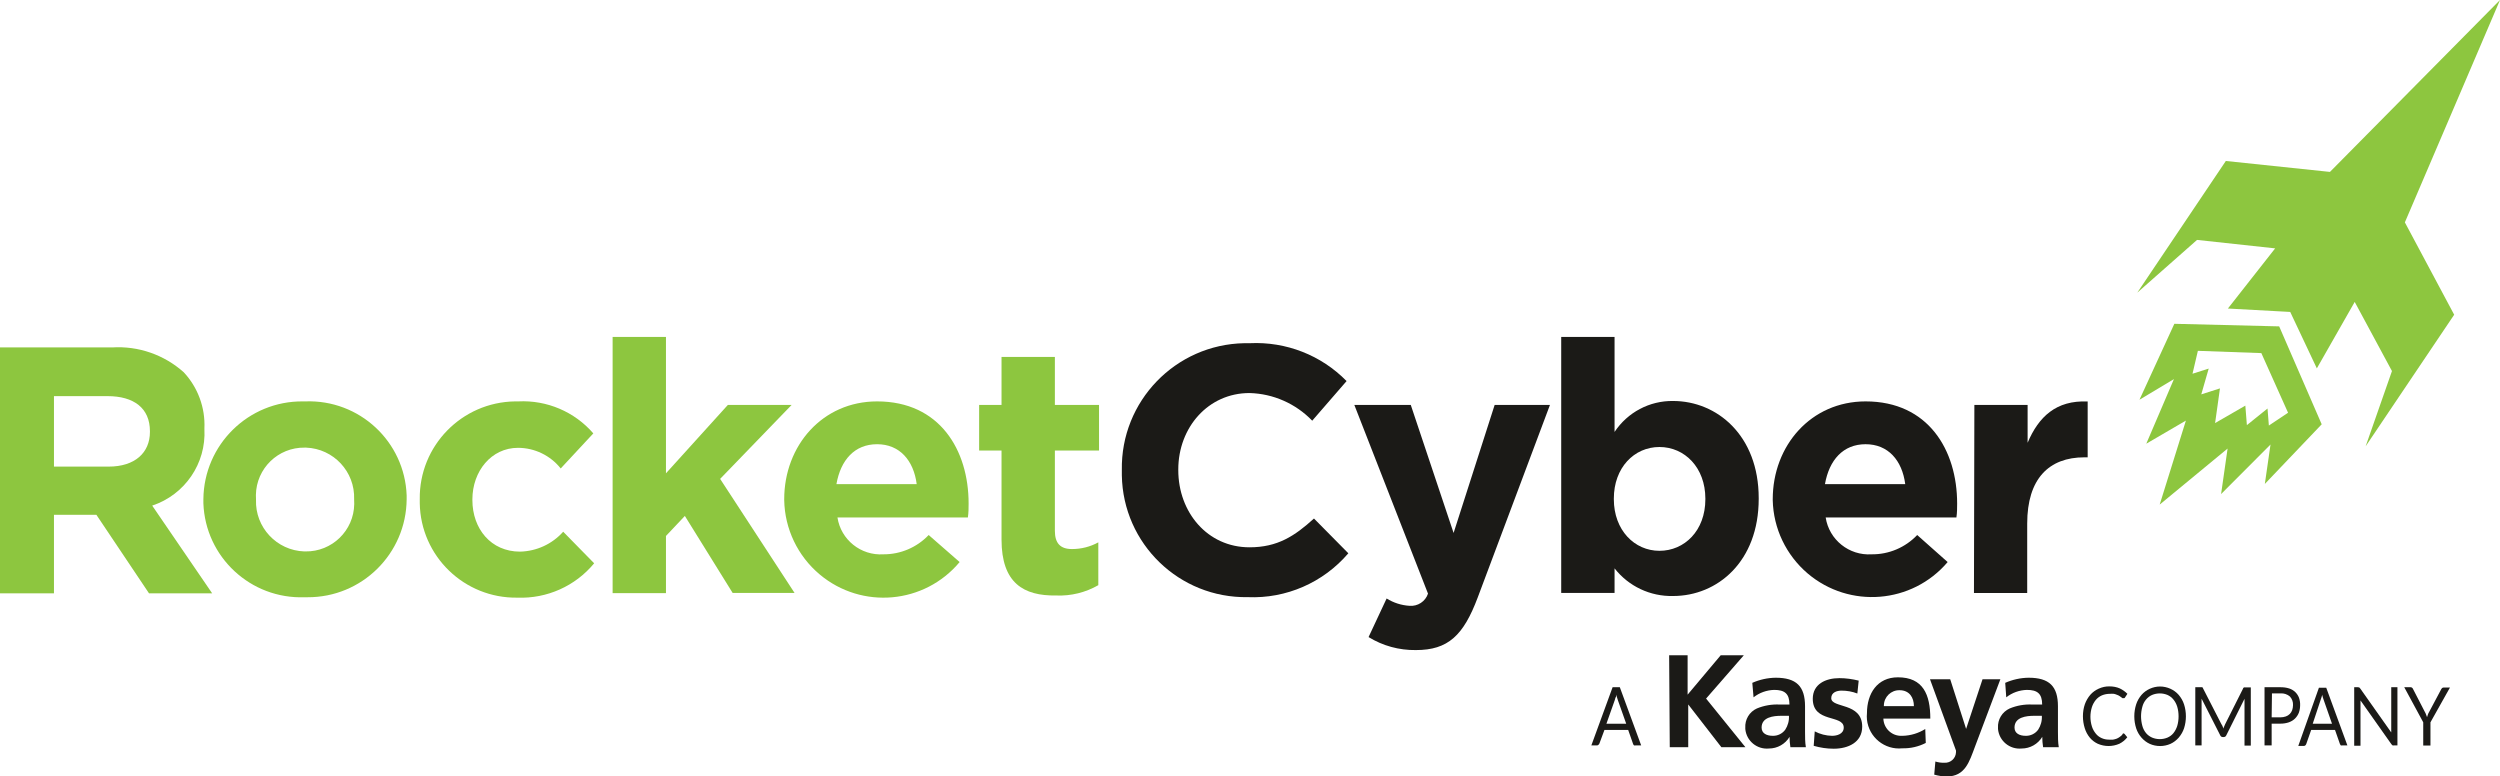 <svg xmlns="http://www.w3.org/2000/svg" viewBox="0 0 242.28 75.25">
    <polygon points="233.06 21.55 242.28 0 225.8 16.66 215.71 15.6 207.13 28.36 212.92 23.25 220.49 24.07 215.91 29.9 221.95 30.23 224.53 35.7 228.2 29.26 231.81 35.96 229.26 43.25 237.84 30.5 233.06 21.55" fill="#8dc63f" />
    <path d="M220.88,31.63l-10.16-.25-3.38,7.36,3.34-2-2.68,6.26,3.84-2.24-2.54,8.14,6.58-5.43-.63,4.41,4.79-4.8-.55,3.82,5.51-5.78-4.12-9.49Zm-1,9.61l-.13-1.65-2,1.61-.15-1.89-2.93,1.69,.47-3.36-1.81,.58,.72-2.5-1.57,.5,.52-2.22,6.15,.22,2.59,5.78-1.86,1.24Z" fill="#8dc63f" />
    <path d="M0,33.67H10.87c2.54-.16,5.04,.71,6.94,2.41,1.37,1.47,2.09,3.43,2,5.44v.07c.18,3.33-1.9,6.36-5.06,7.41l5.81,8.5h-6.12l-5.1-7.61H5.23v7.61H0v-23.83Zm10.53,11.55c2.55,0,4-1.35,4-3.36v-.07c0-2.24-1.56-3.4-4.11-3.4H5.23v6.83h5.3Z" fill="#8dc63f" />
    <path d="M19.71,48.45v-.07c.05-5.29,4.37-9.53,9.65-9.48,.08,0,.16,0,.24,0,5.23-.19,9.62,3.89,9.81,9.11,0,.1,0,.2,0,.31v.06c-.04,5.28-4.34,9.53-9.62,9.5-.09,0-.18,0-.27,0-5.23,.19-9.62-3.89-9.81-9.11,0-.1,0-.2,0-.31Zm14.61,0v-.07c.09-2.67-1.99-4.9-4.66-5-.04,0-.09,0-.13,0-2.57-.04-4.69,2.01-4.73,4.59,0,.14,0,.28,.01,.41v.06c-.09,2.67,2.01,4.91,4.68,5,.04,0,.08,0,.11,0,2.57,.04,4.69-2.01,4.73-4.59,0-.13,0-.27-.01-.4Z" fill="#8dc63f" />
    <path d="M40.68,48.45v-.07c-.07-5.17,4.07-9.41,9.24-9.48,.1,0,.21,0,.31,0,2.77-.14,5.45,1,7.27,3.1l-3.16,3.4c-1-1.26-2.53-2-4.14-2-2.59,0-4.42,2.27-4.42,5v.06c0,2.79,1.8,5,4.62,5,1.6-.04,3.11-.73,4.18-1.93l3,3.06c-1.82,2.21-4.58,3.44-7.44,3.33-5.14,.08-9.38-4.02-9.46-9.16,0-.1,0-.21,0-.31Z" fill="#8dc63f" />
    <path d="M59.37,32.65h5.17v13.22l6-6.63h6.18l-6.93,7.17,7.21,11.05h-6l-4.63-7.46-1.83,1.94v5.54h-5.17v-24.83Z" fill="#8dc63f" />
    <path d="M76,48.45v-.07c0-5.19,3.7-9.48,9-9.48,6.08,0,8.87,4.73,8.87,9.89,0,.41,0,.89-.07,1.36h-12.64c.33,2.16,2.27,3.71,4.45,3.57,1.66,.01,3.25-.67,4.39-1.87l3,2.62c-3.41,4.08-9.47,4.62-13.55,1.21-2.14-1.79-3.4-4.42-3.45-7.21v-.02Zm12.84-1.53c-.3-2.31-1.66-3.87-3.84-3.87s-3.53,1.53-3.94,3.87h7.78Z" fill="#8dc63f" />
    <path d="M97.06,52.29v-8.63h-2.17v-4.42h2.17v-4.65h5.17v4.65h4.28v4.42h-4.28v7.78c0,1.19,.51,1.77,1.66,1.77,.89,0,1.77-.22,2.55-.65v4.15c-1.24,.71-2.65,1.06-4.08,1-3.16,.05-5.3-1.2-5.3-5.42Z" fill="#8dc63f" />
    <path d="M108.72,45.63v-.07c-.12-6.68,5.2-12.18,11.87-12.3,.18,0,.35,0,.53,0,3.51-.17,6.92,1.16,9.38,3.67l-3.33,3.84c-1.6-1.66-3.78-2.62-6.08-2.68-4,0-6.9,3.33-6.9,7.41v.06c0,4.08,2.82,7.48,6.9,7.48,2.72,0,4.38-1.09,6.25-2.79l3.33,3.37c-2.43,2.84-6.02,4.41-9.75,4.25-6.63,.11-12.09-5.17-12.2-11.8,0-.15,0-.3,0-.44Z" fill="#1b1a17" />
    <path d="M144.85,39.24h5.36l-7,18.66c-1.39,3.7-2.88,5.1-6,5.1-1.62,.02-3.2-.41-4.58-1.26l1.75-3.74c.67,.42,1.43,.66,2.21,.71,.8,.07,1.55-.42,1.8-1.18l-7.14-18.29h5.47l4.15,12.41,3.98-12.41Z" fill="#1b1a17" />
    <path d="M156.47,55.08v2.38h-5.17v-24.81h5.17v9.21c1.26-1.9,3.39-3.03,5.67-3,4.25,0,8.3,3.33,8.3,9.42v.06c0,6.09-4,9.42-8.3,9.42-2.21,.05-4.31-.94-5.67-2.68Zm8.8-6.7v-.06c0-3-2-5-4.45-5s-4.42,2-4.42,5v.06c0,3,2,5,4.42,5s4.45-1.94,4.45-5Z" fill="#1b1a17" />
    <path d="M171.8,48.45v-.07c0-5.19,3.7-9.48,9-9.48,6.08,0,8.87,4.73,8.87,9.89,0,.41,0,.89-.07,1.36h-12.67c.33,2.16,2.27,3.71,4.45,3.57,1.67,.02,3.27-.66,4.42-1.87l2.95,2.62c-3.44,4.05-9.51,4.54-13.56,1.11-2.09-1.78-3.33-4.36-3.39-7.11v-.02Zm12.84-1.53c-.3-2.31-1.66-3.87-3.84-3.87s-3.53,1.53-3.94,3.87h7.78Z" fill="#1b1a17" />
    <path d="M191.34,39.24h5.16v3.67c1.06-2.51,2.76-4.14,5.82-4v5.41h-.32c-3.43,0-5.54,2.07-5.54,6.42v6.73h-5.16l.04-18.23Z" fill="#1b1a17" />
    <path d="M159.05,72.24h-.54s-.1,.02-.15,0c-.04-.04-.07-.08-.09-.13l-.48-1.37h-2.3l-.49,1.32s-.05,.09-.09,.12c-.04,.04-.09,.06-.15,.06h-.54l2.06-5.64h.7l2.07,5.64Zm-3.37-2.1h1.92l-.81-2.29c-.06-.17-.11-.35-.15-.53,0,.11,0,.2-.08,.29-.02,.08-.04,.16-.07,.24l-.81,2.29Z" fill="#1b1a17" />
    <path d="M161.76,63.5h1.79v3.82l3.21-3.82h2.24l-3.66,4.2,3.81,4.71h-2.33l-3.21-4.14h0v4.14h-1.79l-.06-8.91Z" fill="#1b1a17" />
    <path d="M169.81,66.18c.72-.32,1.49-.49,2.28-.5,2,0,2.84,.83,2.84,2.77v2.49c0,.48,0,1,.08,1.47h-1.5c-.05-.33-.08-.67-.08-1h0c-.42,.7-1.18,1.13-2,1.13-1.15,.11-2.18-.73-2.29-1.89,0-.04,0-.07,0-.11-.05-.8,.39-1.55,1.12-1.88,.7-.29,1.46-.42,2.22-.38h.94c0-1.06-.47-1.42-1.48-1.42-.73,.02-1.43,.27-2,.72l-.12-1.4Zm2,5.13c.47,.01,.92-.21,1.2-.59,.26-.4,.39-.87,.36-1.35h-.74c-.77,0-1.91,.13-1.91,1.14,0,.56,.48,.8,1.09,.8Z" fill="#1b1a17" />
    <path d="M180,67.21c-.49-.19-1.01-.28-1.53-.28-.46,0-1,.17-1,.73,0,1,3,.38,3,2.76,0,1.53-1.37,2.14-2.76,2.14-.66,0-1.31-.1-1.94-.28l.1-1.4c.52,.27,1.09,.42,1.68,.43,.44,0,1.13-.16,1.13-.8,0-1.29-3-.41-3-2.79,0-1.42,1.24-2,2.58-2,.63,0,1.26,.09,1.87,.24l-.13,1.25Z" fill="#1b1a17" />
    <path d="M186.63,72c-.7,.36-1.48,.54-2.27,.52-1.71,.18-3.25-1.07-3.43-2.78-.02-.21-.02-.41,0-.62,0-1.91,1-3.48,3-3.48,2.44,0,3.14,1.67,3.14,4h-4.55c.03,.95,.82,1.7,1.77,1.67,.03,0,.07,0,.1,0,.78-.02,1.53-.25,2.19-.66l.05,1.36Zm-1.15-3.57c0-.82-.43-1.54-1.39-1.54-.82-.02-1.5,.64-1.52,1.46,0,.03,0,.05,0,.08h2.91Z" fill="#1b1a17" />
    <path d="M190.54,70.64h0l1.59-4.81h1.73l-2.46,6.53c-.55,1.46-.95,2.89-2.74,2.89-.41,0-.82-.07-1.21-.18l.11-1.27c.29,.09,.59,.13,.89,.12,.59,.03,1.09-.43,1.11-1.02,0-.05,0-.1,0-.16l-2.52-6.91h1.96l1.54,4.81Z" fill="#1b1a17" />
    <path d="M194.32,66.18c.72-.32,1.49-.49,2.28-.5,2,0,2.84,.83,2.84,2.77v2.49c0,.48,0,1,.08,1.47h-1.52c-.05-.33-.08-.67-.08-1h0c-.42,.7-1.18,1.13-2,1.13-1.15,.11-2.18-.73-2.29-1.89,0-.04,0-.07,0-.11-.05-.8,.4-1.55,1.13-1.88,.7-.29,1.45-.42,2.21-.38h.94c0-1.06-.47-1.42-1.48-1.42-.73,.02-1.43,.27-2,.72l-.1-1.4Zm2,5.13c.47,.01,.92-.21,1.2-.59,.26-.4,.39-.87,.36-1.35h-.74c-.77,0-1.91,.13-1.91,1.14,0,.56,.48,.8,1.09,.8Z" fill="#1b1a17" />
    <path d="M205.78,71.07s.08,.02,.11,.05l.27,.33c-.21,.27-.47,.48-.77,.63-.67,.29-1.42,.29-2.09,0-.3-.14-.56-.34-.77-.59-.22-.27-.39-.58-.49-.91-.12-.38-.18-.77-.18-1.17,0-.4,.06-.79,.19-1.17,.12-.33,.3-.64,.53-.91,.22-.25,.5-.45,.81-.59,.33-.15,.69-.23,1.05-.22,.34,0,.69,.06,1,.2,.27,.13,.52,.31,.73,.52l-.23,.35s-.03,.05-.06,.07h-.09s-.07,.01-.1,0l-.12-.09-.17-.12c-.07-.05-.15-.08-.23-.11-.1-.04-.2-.08-.31-.1-.13-.01-.27-.01-.4,0-.26,0-.52,.05-.76,.15-.23,.1-.43,.25-.59,.44-.17,.21-.3,.45-.38,.7-.19,.61-.19,1.26,0,1.87,.08,.26,.21,.49,.38,.7,.15,.19,.34,.33,.56,.43,.22,.1,.46,.15,.7,.15,.14,.01,.27,.01,.41,0,.12-.02,.23-.05,.34-.09,.1-.04,.2-.09,.29-.16,.1-.07,.19-.14,.27-.23,0-.06,.05-.11,.1-.13Z" fill="#1b1a17" />
    <path d="M211.84,69.42c0,.39-.06,.79-.18,1.16-.11,.33-.29,.64-.52,.91-.22,.25-.49,.46-.8,.6-.32,.14-.66,.21-1,.21-.34,0-.69-.07-1-.21-.31-.14-.58-.35-.8-.6-.23-.26-.41-.57-.52-.91-.24-.75-.24-1.57,0-2.32,.11-.34,.29-.65,.52-.92,.22-.25,.49-.45,.8-.59,.31-.14,.65-.22,1-.22,.34,0,.69,.08,1,.22,.31,.14,.58,.34,.8,.59,.23,.27,.41,.58,.52,.92,.12,.37,.18,.77,.18,1.16Zm-.71,0c0-.31-.04-.63-.13-.93-.08-.26-.2-.49-.37-.7-.15-.19-.35-.34-.57-.44-.24-.1-.49-.15-.75-.15-.26,0-.51,.05-.75,.15-.23,.1-.42,.25-.58,.44-.17,.2-.29,.44-.36,.7-.17,.61-.17,1.25,0,1.86,.07,.26,.19,.49,.36,.7,.16,.19,.36,.33,.58,.43,.24,.1,.49,.15,.75,.15,.26,0,.51-.05,.75-.15,.22-.1,.42-.24,.57-.43,.17-.21,.29-.45,.37-.7,.09-.3,.13-.62,.13-.93h0Z" fill="#1b1a17" />
    <path d="M215.4,70.4l.08,.21c0-.08,.05-.15,.07-.21l.09-.21,1.74-3.46c0-.06,.06-.1,.1-.11,.05-.01,.09-.01,.14,0h.51v5.64h-.61v-4.34c0-.07,0-.13,0-.2l-1.76,3.53c-.04,.11-.14,.18-.25,.18h-.1c-.11,0-.21-.07-.25-.18l-1.8-3.54c0,.07,0,.13,0,.2,0,.06,0,.12,0,.18v4.15h-.61v-5.64h.51s.1-.01,.15,0c0,0,.06,0,.09,.11l1.78,3.47c.05,.07,.09,.14,.12,.22Z" fill="#1b1a17" />
    <path d="M220.15,70.13v2.11h-.69v-5.64h1.54c.29,0,.57,.03,.85,.12,.22,.07,.42,.19,.59,.35,.16,.16,.28,.34,.36,.55,.08,.23,.12,.48,.11,.72,0,.25-.04,.49-.12,.72-.08,.21-.21,.41-.37,.57-.17,.17-.38,.29-.6,.37-.26,.09-.54,.13-.82,.13h-.85Zm0-.61h.85c.18,0,.36-.03,.53-.09,.14-.05,.27-.13,.38-.24,.1-.1,.18-.23,.23-.37,.05-.15,.08-.32,.08-.48,.02-.31-.09-.61-.3-.84-.26-.22-.59-.33-.92-.3h-.82l-.03,2.32Z" fill="#1b1a17" />
    <path d="M227.49,72.24h-.49s-.1,.02-.15,0c-.03-.04-.06-.08-.08-.13l-.48-1.37h-2.31l-.48,1.37s-.04,.09-.08,.12c-.04,.04-.09,.06-.15,.06h-.54l2-5.64h.71l2.05,5.59Zm-3.36-2.1h1.87l-.8-2.29c-.06-.17-.12-.35-.16-.53,0,.11-.05,.2-.07,.29-.02,.08-.05,.16-.08,.24l-.76,2.29Z" fill="#1b1a17" />
    <path d="M228.64,66.62s.07,.07,.1,.11l3,4.25v-4.38h.6v5.64h-.34s-.09,.01-.13,0c-.04-.03-.08-.07-.11-.11l-3-4.25c0,.07,0,.13,0,.2v4.19h-.61v-5.67h.36l.13,.02Z" fill="#1b1a17" />
    <path d="M235.54,70v2.25h-.7v-2.25l-1.84-3.4h.61c.05,0,.11,.01,.15,.05,.04,.03,.07,.07,.09,.12l1.15,2.23c.05,.08,.09,.17,.12,.26l.09,.24c.02-.08,.05-.17,.08-.25,.03-.09,.07-.17,.12-.25l1.17-2.2s.05-.09,.09-.12c.04-.03,.09-.05,.14-.05h.62l-1.89,3.37Z" fill="#1b1a17" />
</svg>